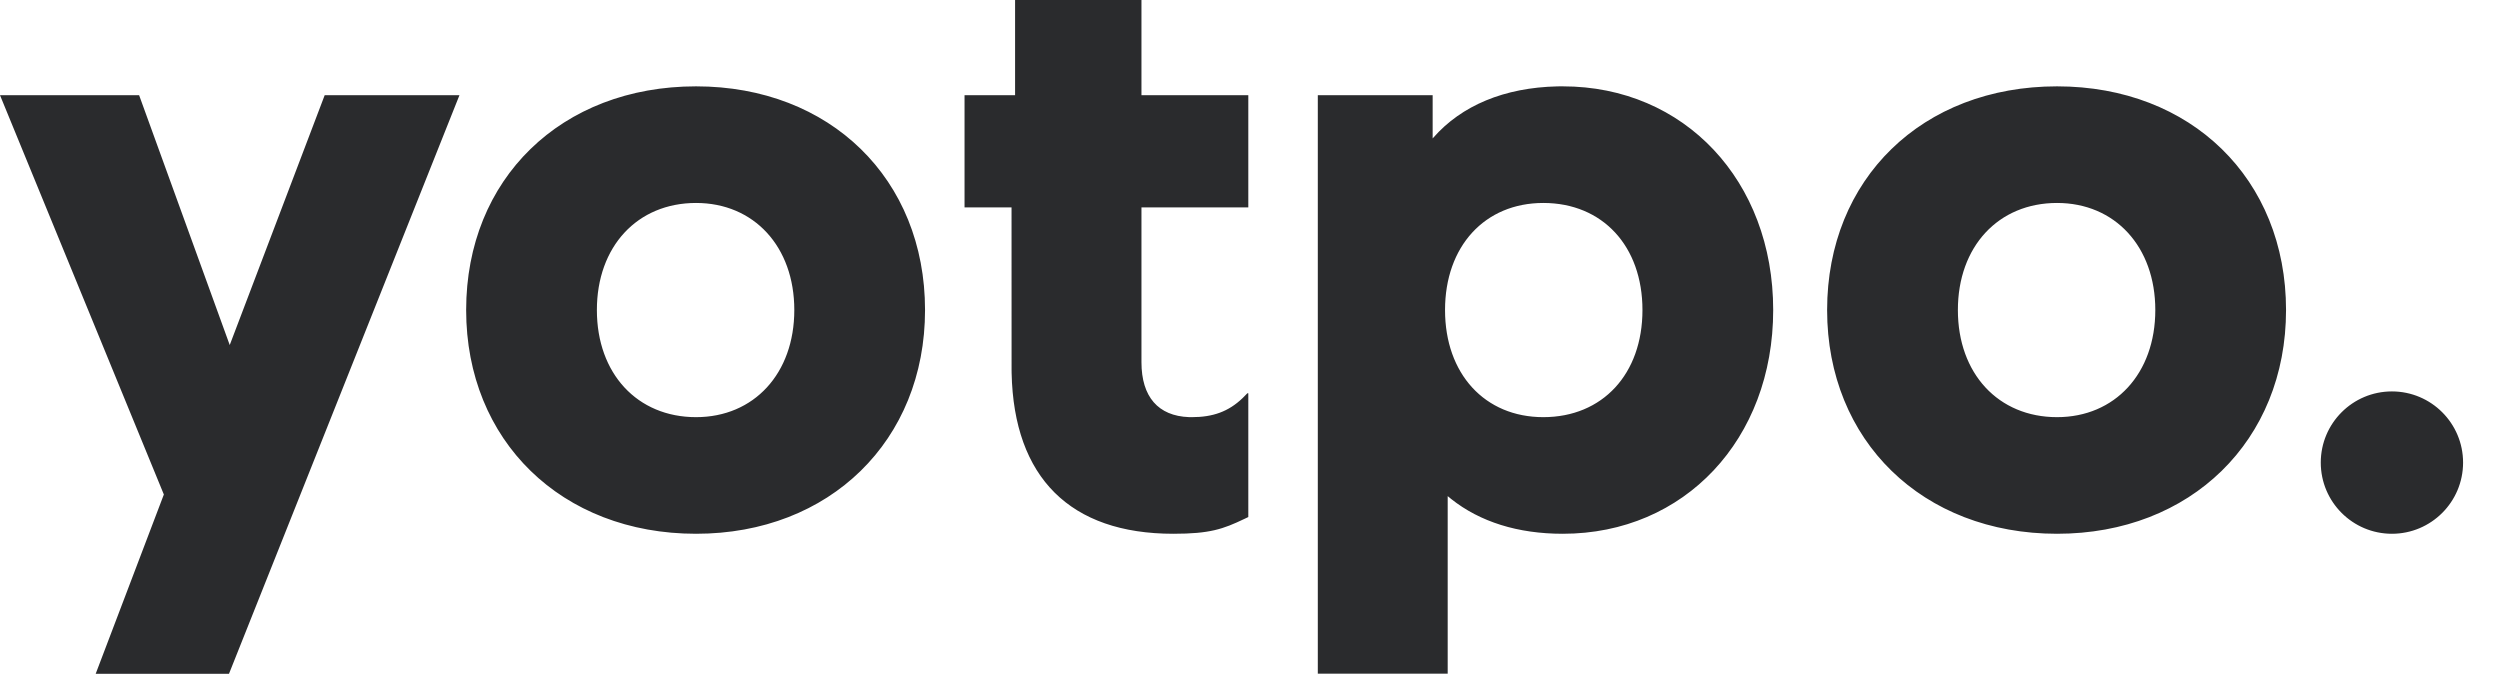 <svg width="65" height="18" viewBox="0 0 65 18" fill="none" xmlns="http://www.w3.org/2000/svg">
<path fill-rule="evenodd" clip-rule="evenodd" d="M3.617 2.475L5.973 8.971L8.442 2.475H11.946L5.954 17.518H2.488L4.26 12.857L0 2.475H3.617ZM40.632 2.245C43.796 2.245 46.103 4.7 46.103 8.061C46.103 11.422 43.796 13.878 40.632 13.878C39.464 13.878 38.481 13.569 37.73 12.973L37.682 12.933L37.64 12.899V17.515H34.263V2.475H37.249V3.599L37.266 3.58C38.002 2.741 39.115 2.277 40.49 2.246L40.562 2.245H40.632V2.245ZM18.097 2.245C21.582 2.245 24.051 4.652 24.051 8.061C24.051 11.456 21.574 13.878 18.097 13.878C14.601 13.878 12.12 11.459 12.12 8.061C12.12 4.649 14.593 2.245 18.097 2.245ZM29.678 0V2.475H32.456V5.392H29.678V9.418C29.678 10.319 30.115 10.815 30.912 10.845L30.951 10.845L30.99 10.846C31.53 10.846 31.939 10.704 32.306 10.352L32.34 10.318L32.431 10.225H32.456V13.443L32.353 13.492C31.797 13.758 31.454 13.878 30.506 13.878C27.829 13.878 26.359 12.421 26.302 9.699L26.301 9.616V9.533L26.3 5.392H25.078V2.475H26.392V0H29.677H29.678ZM53.483 2.245C56.967 2.245 59.437 4.652 59.437 8.061C59.437 11.456 56.959 13.878 53.483 13.878C49.987 13.878 47.505 11.459 47.505 8.061C47.505 4.649 49.979 2.245 53.483 2.245ZM62.19 10.177C63.212 10.177 64.04 11.006 64.04 12.027C64.04 13.049 63.211 13.878 62.19 13.878C61.168 13.878 60.34 13.049 60.34 12.027C60.34 11.005 61.168 10.177 62.19 10.177ZM40.126 5.277C38.604 5.277 37.571 6.403 37.571 8.061C37.571 9.72 38.604 10.846 40.126 10.846C41.667 10.846 42.704 9.723 42.704 8.061C42.704 6.4 41.667 5.277 40.126 5.277ZM18.097 5.277C16.57 5.277 15.519 6.409 15.519 8.061C15.519 9.714 16.57 10.846 18.097 10.846C19.604 10.846 20.652 9.711 20.652 8.061C20.652 6.412 19.604 5.277 18.097 5.277H18.097ZM53.483 5.277C51.957 5.277 50.905 6.409 50.905 8.061C50.905 9.714 51.957 10.846 53.483 10.846C54.989 10.846 56.038 9.711 56.038 8.061C56.038 6.412 54.989 5.277 53.483 5.277Z" fill="#2A2B2D"/>
</svg>
